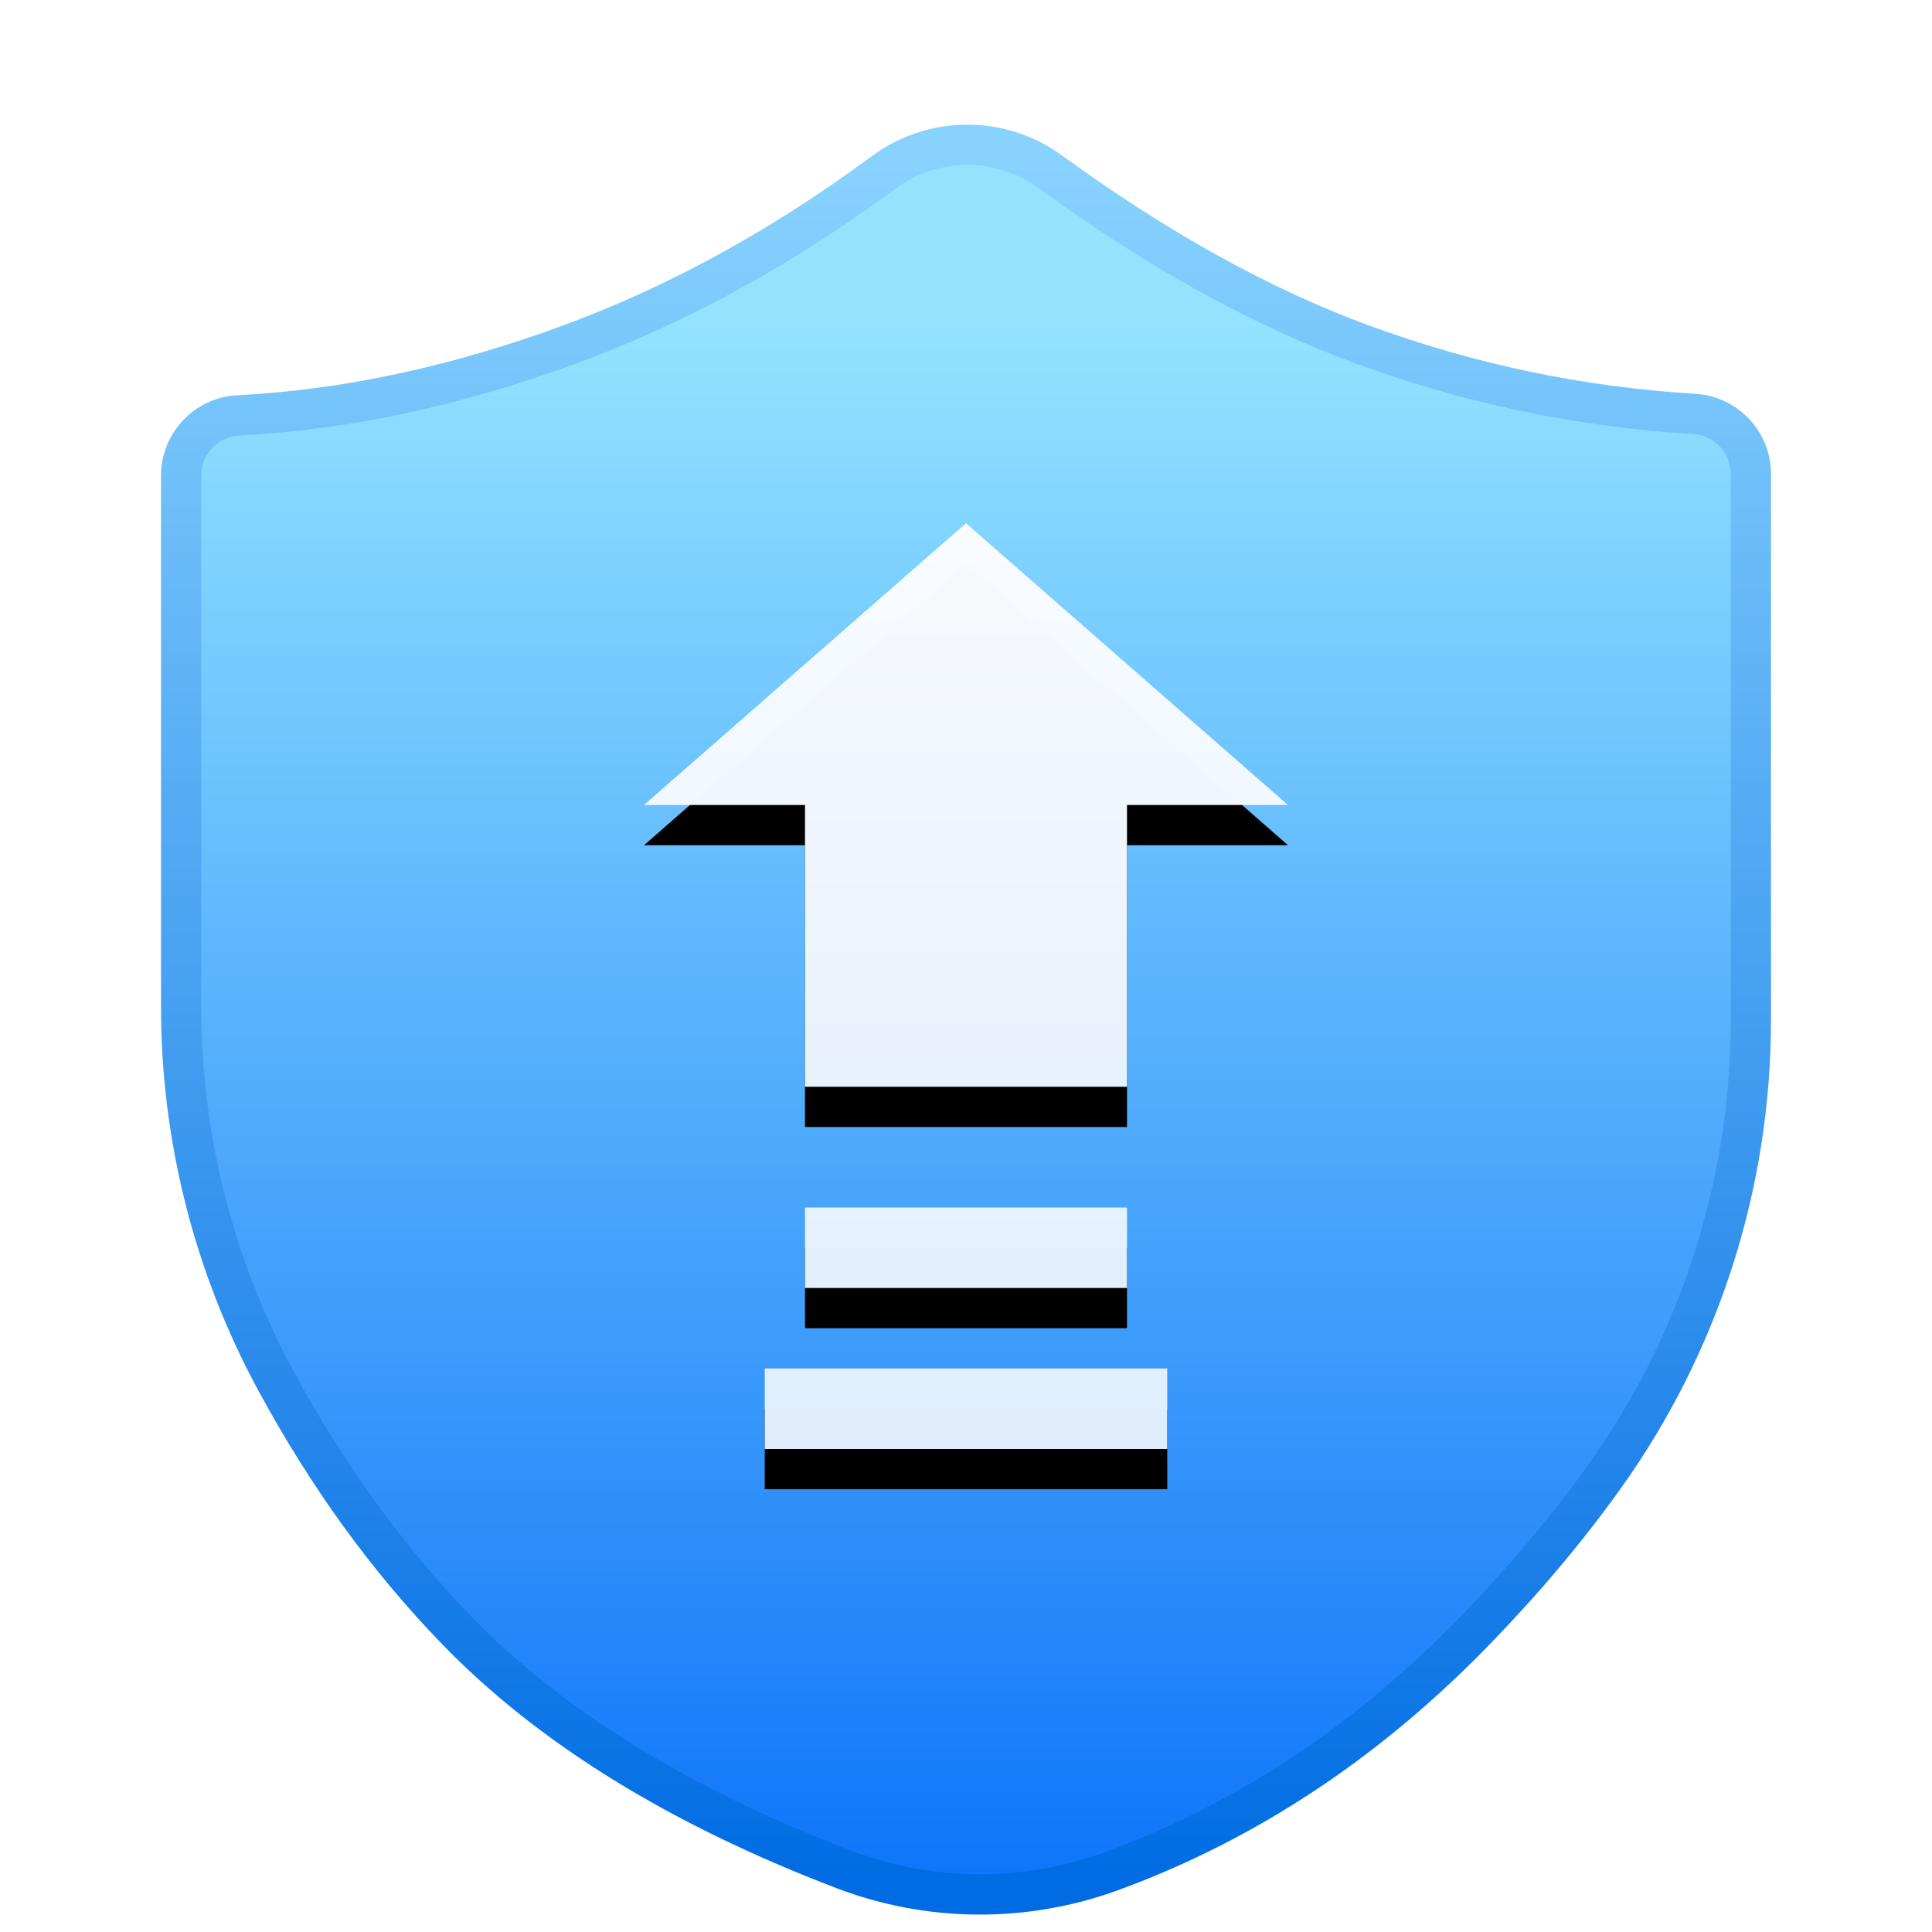 <?xml version="1.0" encoding="UTF-8"?>
<svg width="48px" height="48px" viewBox="0 0 48 48" version="1.1" xmlns="http://www.w3.org/2000/svg" xmlns:xlink="http://www.w3.org/1999/xlink">
    <title>icon/更新/安全</title>
    <defs>
        <filter x="-16.2%" y="-14.1%" width="132.5%" height="128.3%" filterUnits="objectBoundingBox" id="filter-1">
            <feOffset dx="0" dy="1" in="SourceAlpha" result="shadowOffsetOuter1"></feOffset>
            <feGaussianBlur stdDeviation="1" in="shadowOffsetOuter1" result="shadowBlurOuter1"></feGaussianBlur>
            <feColorMatrix values="0 0 0 0 0   0 0 0 0 0   0 0 0 0 0  0 0 0 0.2 0" type="matrix" in="shadowBlurOuter1" result="shadowMatrixOuter1"></feColorMatrix>
            <feMerge>
                <feMergeNode in="shadowMatrixOuter1"></feMergeNode>
                <feMergeNode in="SourceGraphic"></feMergeNode>
            </feMerge>
        </filter>
        <linearGradient x1="50%" y1="9.672%" x2="50%" y2="100%" id="linearGradient-2">
            <stop stop-color="#93E3FF" offset="0%"></stop>
            <stop stop-color="#0E74F9" offset="100%"></stop>
        </linearGradient>
        <linearGradient x1="50%" y1="0.663%" x2="50%" y2="99.885%" id="linearGradient-3">
            <stop stop-color="#88D2FE" offset="0%"></stop>
            <stop stop-color="#006BE3" offset="100%"></stop>
        </linearGradient>
        <linearGradient x1="50%" y1="-11.212%" x2="50%" y2="103.546%" id="linearGradient-4">
            <stop stop-color="#FDFEFF" offset="0%"></stop>
            <stop stop-color="#DFEEFF" offset="100%"></stop>
        </linearGradient>
        <path d="M25,32 L25,34 L15,34 L15,32 L25,32 Z M24,28 L24,30 L16,30 L16,28 L24,28 Z M20,11 L28,18 L24,18 L24,25 L16,25 L16,18 L12,18 L20,11 Z" id="path-5"></path>
        <filter x="-31.2%" y="-17.4%" width="162.5%" height="143.5%" filterUnits="objectBoundingBox" id="filter-6">
            <feOffset dx="0" dy="1" in="SourceAlpha" result="shadowOffsetOuter1"></feOffset>
            <feGaussianBlur stdDeviation="1.5" in="shadowOffsetOuter1" result="shadowBlurOuter1"></feGaussianBlur>
            <feComposite in="shadowBlurOuter1" in2="SourceAlpha" operator="out" result="shadowBlurOuter1"></feComposite>
            <feColorMatrix values="0 0 0 0 0   0 0 0 0 0.208   0 0 0 0 0.463  0 0 0 0.123 0" type="matrix" in="shadowBlurOuter1"></feColorMatrix>
        </filter>
    </defs>
    <g id="icon/更新/安全" stroke="none" stroke-width="1" fill="none" fill-rule="evenodd">
        <g id="编组" filter="url(#filter-1)" transform="translate(4, 1)" fill-rule="nonzero">
            <path d="M20.023,1.597 C20.751,1.595 21.479,1.819 22.097,2.269 C24.751,4.204 27.328,5.63 29.827,6.551 C32.494,7.533 35.248,8.111 38.091,8.283 C38.487,8.307 38.839,8.483 39.092,8.752 C39.346,9.021 39.5,9.383 39.5,9.78 L39.5,9.78 L39.5,23.345 C39.5,27.402 38.235,31.358 35.88,34.662 C34.961,35.952 33.889,37.229 32.663,38.494 C30.121,41.12 27.273,43.055 24.124,44.295 L24.124,44.295 L23.619,44.487 C21.465,45.276 19.099,45.26 16.957,44.442 C12.88,42.884 9.671,40.905 7.337,38.494 C5.625,36.727 4.13,34.661 2.852,32.299 C1.308,29.448 0.5,26.257 0.5,23.015 L0.5,23.015 L0.5,9.817 C0.5,9.418 0.657,9.053 0.913,8.784 C1.169,8.514 1.525,8.339 1.924,8.319 C4.588,8.184 7.338,7.595 10.173,6.551 C12.652,5.637 15.066,4.346 17.418,2.672 L17.418,2.672 L17.954,2.283 C18.569,1.829 19.295,1.6 20.023,1.597 Z" id="矩形备份" stroke="url(#linearGradient-3)" fill="url(#linearGradient-2)"></path>
            <g id="形状结合">
                <use fill="black" fill-opacity="1" filter="url(#filter-6)" xlink:href="#path-5"></use>
                <use fill-opacity="0.99" fill="url(#linearGradient-4)" xlink:href="#path-5"></use>
            </g>
        </g>
    </g>
</svg>
